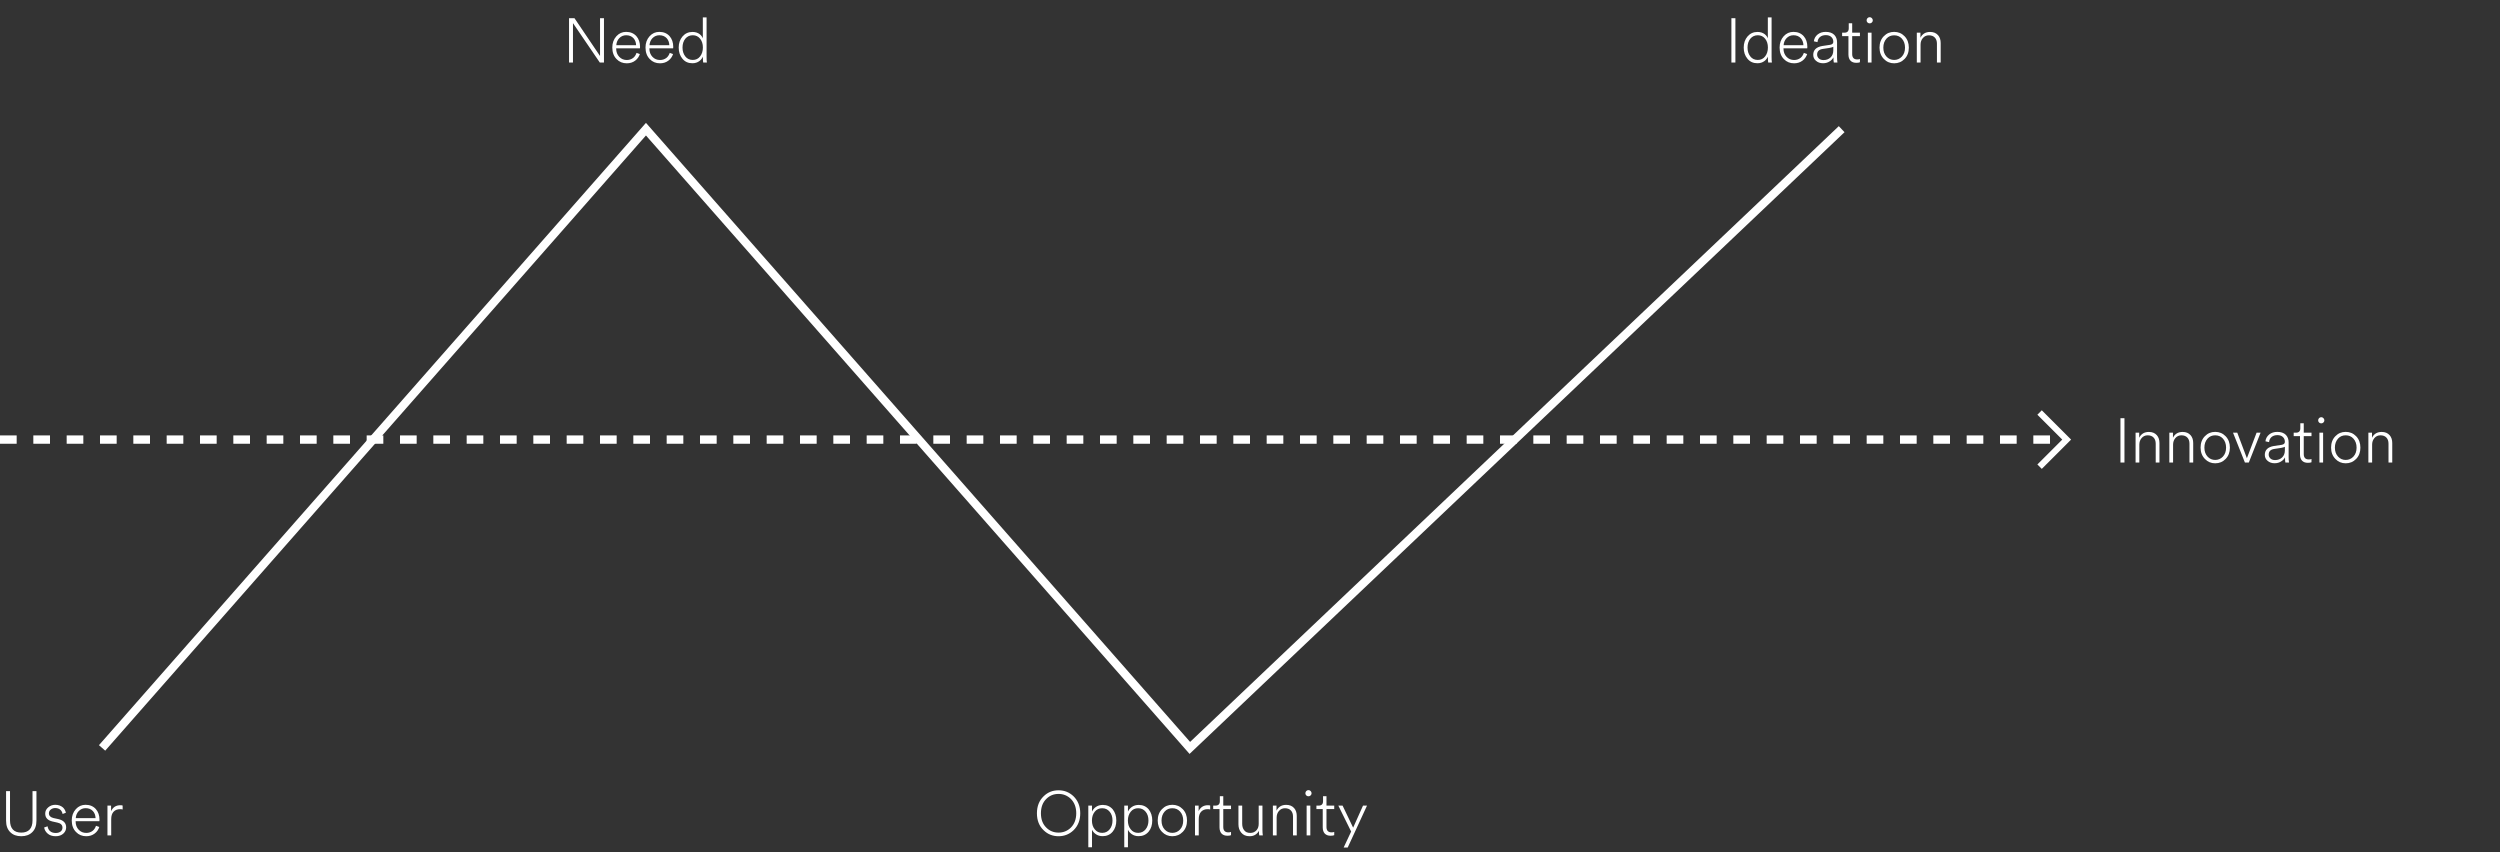 <svg width="1200" height="409" viewBox="0 0 1200 409" fill="none" xmlns="http://www.w3.org/2000/svg">
<rect x="0" y="0" width="1200" height="409" fill="#333333" stroke="none"/>
<path d="M500.964 398.54C498.804 396.52 497.724 393.8 497.724 390.38C497.724 386.98 498.804 384.25 500.964 382.19C502.904 380.29 505.284 379.34 508.104 379.34C510.884 379.34 513.274 380.29 515.274 382.19C517.434 384.31 518.514 387.04 518.514 390.38C518.514 393.72 517.434 396.44 515.274 398.54C513.274 400.44 510.884 401.39 508.104 401.39C505.284 401.39 502.904 400.44 500.964 398.54ZM502.254 383.45C500.514 385.13 499.644 387.44 499.644 390.38C499.644 393.3 500.514 395.6 502.254 397.28C503.834 398.86 505.784 399.65 508.104 399.65C510.384 399.65 512.344 398.86 513.984 397.28C515.724 395.54 516.594 393.24 516.594 390.38C516.594 387.5 515.724 385.19 513.984 383.45C512.344 381.87 510.384 381.08 508.104 381.08C505.784 381.08 503.834 381.87 502.254 383.45ZM524.159 406.7H522.389V386.69H524.159V389.54C524.599 388.64 525.199 387.92 525.959 387.38C526.919 386.7 528.049 386.36 529.349 386.36C531.309 386.36 532.899 387.07 534.119 388.49C535.259 389.95 535.829 391.73 535.829 393.83C535.829 396.01 535.249 397.8 534.089 399.2C532.869 400.64 531.269 401.36 529.289 401.36C527.989 401.36 526.879 401.03 525.959 400.37C525.159 399.81 524.559 399.12 524.159 398.3V406.7ZM532.649 398.06C533.549 396.94 533.999 395.53 533.999 393.83C533.999 392.11 533.549 390.71 532.649 389.63C531.729 388.51 530.529 387.95 529.049 387.95C527.569 387.95 526.379 388.51 525.479 389.63C524.579 390.75 524.129 392.15 524.129 393.83C524.129 395.57 524.579 396.98 525.479 398.06C526.359 399.2 527.549 399.77 529.049 399.77C530.529 399.77 531.729 399.2 532.649 398.06ZM541.415 406.7H539.645V386.69H541.415V389.54C541.855 388.64 542.455 387.92 543.215 387.38C544.175 386.7 545.305 386.36 546.605 386.36C548.565 386.36 550.155 387.07 551.375 388.49C552.515 389.95 553.085 391.73 553.085 393.83C553.085 396.01 552.505 397.8 551.345 399.2C550.125 400.64 548.525 401.36 546.545 401.36C545.245 401.36 544.135 401.03 543.215 400.37C542.415 399.81 541.815 399.12 541.415 398.3V406.7ZM549.905 398.06C550.805 396.94 551.255 395.53 551.255 393.83C551.255 392.11 550.805 390.71 549.905 389.63C548.985 388.51 547.785 387.95 546.305 387.95C544.825 387.95 543.635 388.51 542.735 389.63C541.835 390.75 541.385 392.15 541.385 393.83C541.385 395.57 541.835 396.98 542.735 398.06C543.615 399.2 544.805 399.77 546.305 399.77C547.785 399.77 548.985 399.2 549.905 398.06ZM557.741 388.4C559.081 387 560.741 386.3 562.721 386.3C564.701 386.3 566.371 387 567.731 388.4C569.091 389.82 569.771 391.64 569.771 393.86C569.771 396.08 569.091 397.89 567.731 399.29C566.371 400.69 564.701 401.39 562.721 401.39C560.761 401.39 559.111 400.69 557.771 399.29C556.391 397.87 555.701 396.06 555.701 393.86C555.701 391.62 556.381 389.8 557.741 388.4ZM559.091 398.21C560.071 399.25 561.281 399.77 562.721 399.77C564.161 399.77 565.381 399.25 566.381 398.21C567.421 397.11 567.941 395.66 567.941 393.86C567.941 392.08 567.421 390.62 566.381 389.48C565.421 388.46 564.201 387.95 562.721 387.95C561.241 387.95 560.031 388.46 559.091 389.48C558.051 390.62 557.531 392.08 557.531 393.86C557.531 395.66 558.051 397.11 559.091 398.21ZM580.89 386.66V388.55C580.59 388.45 580.17 388.4 579.63 388.4C578.35 388.4 577.32 388.81 576.54 389.63C575.78 390.43 575.4 391.63 575.4 393.23V401H573.6V386.69H575.34V389.36C576.22 387.46 577.7 386.51 579.78 386.51C580.32 386.51 580.69 386.56 580.89 386.66ZM587.17 382.16V386.69H590.89V388.34H587.17V396.95C587.17 398.67 587.98 399.53 589.6 399.53C590.14 399.53 590.57 399.46 590.89 399.32V400.88C590.53 401.06 589.94 401.15 589.12 401.15C587.94 401.15 587.02 400.81 586.36 400.13C585.7 399.43 585.37 398.43 585.37 397.13V388.34H582.34V386.69H583.42C584.82 386.69 585.52 385.99 585.52 384.59V382.16H587.17ZM604.294 398.78C603.914 399.54 603.334 400.17 602.554 400.67C601.794 401.15 600.874 401.39 599.794 401.39C598.054 401.39 596.714 400.81 595.774 399.65C594.894 398.59 594.454 397.27 594.454 395.69V386.69H596.254V395.42C596.254 396.66 596.554 397.67 597.154 398.45C597.794 399.35 598.784 399.8 600.124 399.8C601.364 399.8 602.364 399.37 603.124 398.51C603.824 397.75 604.174 396.73 604.174 395.45V386.69H605.974V398.27C605.974 399.25 606.034 400.16 606.154 401H604.444C604.344 400.64 604.294 399.97 604.294 398.99V398.78ZM612.783 392.45V401H610.983V386.69H612.723V389.12C613.643 387.26 615.193 386.33 617.373 386.33C618.993 386.33 620.263 386.85 621.183 387.89C622.023 388.85 622.443 390.11 622.443 391.67V401H620.643V391.97C620.643 390.77 620.333 389.82 619.713 389.12C619.033 388.34 618.053 387.95 616.773 387.95C615.593 387.95 614.623 388.4 613.863 389.3C613.143 390.14 612.783 391.19 612.783 392.45ZM628.054 382.22C627.654 382.22 627.304 382.08 627.004 381.8C626.724 381.52 626.584 381.18 626.584 380.78C626.584 380.36 626.724 380 627.004 379.7C627.304 379.4 627.654 379.25 628.054 379.25C628.474 379.25 628.824 379.4 629.104 379.7C629.404 380 629.554 380.36 629.554 380.78C629.554 381.18 629.404 381.52 629.104 381.8C628.824 382.08 628.474 382.22 628.054 382.22ZM628.954 401H627.184V386.69H628.954V401ZM636.711 382.16V386.69H640.431V388.34H636.711V396.95C636.711 398.67 637.521 399.53 639.141 399.53C639.681 399.53 640.111 399.46 640.431 399.32V400.88C640.071 401.06 639.481 401.15 638.661 401.15C637.481 401.15 636.561 400.81 635.901 400.13C635.241 399.43 634.911 398.43 634.911 397.13V388.34H631.881V386.69H632.961C634.361 386.69 635.061 385.99 635.061 384.59V382.16H636.711ZM646.898 406.82H644.948L648.548 399.14L642.398 386.69H644.438L649.508 397.28L654.248 386.69H656.168L646.898 406.82Z" fill="white"/>
<path d="M1019.74 222H1017.82V200.73H1019.74V222ZM1026.88 213.45V222H1025.08V207.69H1026.82V210.12C1027.74 208.26 1029.29 207.33 1031.47 207.33C1033.09 207.33 1034.36 207.85 1035.28 208.89C1036.12 209.85 1036.54 211.11 1036.54 212.67V222H1034.74V212.97C1034.74 211.77 1034.43 210.82 1033.81 210.12C1033.13 209.34 1032.15 208.95 1030.87 208.95C1029.69 208.95 1028.72 209.4 1027.96 210.3C1027.24 211.14 1026.88 212.19 1026.88 213.45ZM1043.08 213.45V222H1041.28V207.69H1043.02V210.12C1043.94 208.26 1045.49 207.33 1047.67 207.33C1049.29 207.33 1050.56 207.85 1051.48 208.89C1052.32 209.85 1052.74 211.11 1052.74 212.67V222H1050.94V212.97C1050.94 211.77 1050.63 210.82 1050.01 210.12C1049.33 209.34 1048.35 208.95 1047.07 208.95C1045.89 208.95 1044.92 209.4 1044.16 210.3C1043.44 211.14 1043.08 212.19 1043.08 213.45ZM1058.32 209.4C1059.66 208 1061.32 207.3 1063.3 207.3C1065.28 207.3 1066.95 208 1068.31 209.4C1069.67 210.82 1070.35 212.64 1070.35 214.86C1070.35 217.08 1069.67 218.89 1068.31 220.29C1066.95 221.69 1065.28 222.39 1063.3 222.39C1061.34 222.39 1059.69 221.69 1058.35 220.29C1056.97 218.87 1056.28 217.06 1056.28 214.86C1056.28 212.62 1056.96 210.8 1058.32 209.4ZM1059.67 219.21C1060.65 220.25 1061.86 220.77 1063.3 220.77C1064.74 220.77 1065.96 220.25 1066.96 219.21C1068 218.11 1068.52 216.66 1068.52 214.86C1068.52 213.08 1068 211.62 1066.96 210.48C1066 209.46 1064.78 208.95 1063.3 208.95C1061.82 208.95 1060.61 209.46 1059.67 210.48C1058.63 211.62 1058.11 213.08 1058.11 214.86C1058.11 216.66 1058.63 218.11 1059.67 219.21ZM1085.08 207.69L1079.44 222H1077.55L1071.85 207.69H1073.89L1078.51 219.96L1083.16 207.69H1085.08ZM1088.34 221.1C1087.52 220.38 1087.11 219.45 1087.11 218.31C1087.11 215.99 1088.55 214.58 1091.43 214.08L1095.24 213.51C1096.24 213.33 1096.74 212.86 1096.74 212.1C1096.74 211.12 1096.42 210.34 1095.78 209.76C1095.16 209.16 1094.28 208.86 1093.14 208.86C1092 208.86 1091.07 209.16 1090.35 209.76C1089.65 210.36 1089.25 211.18 1089.15 212.22L1087.41 211.83C1087.55 210.51 1088.16 209.41 1089.24 208.53C1090.28 207.71 1091.57 207.3 1093.11 207.3C1094.89 207.3 1096.26 207.78 1097.22 208.74C1098.1 209.68 1098.54 210.86 1098.54 212.28V219.54C1098.54 220.38 1098.6 221.2 1098.72 222H1096.98C1096.86 221.56 1096.8 220.74 1096.8 219.54C1096.38 220.34 1095.79 220.97 1095.03 221.43C1094.11 222.05 1093.04 222.36 1091.82 222.36C1090.4 222.36 1089.24 221.94 1088.34 221.1ZM1088.97 218.22C1088.97 218.92 1089.24 219.53 1089.78 220.05C1090.32 220.57 1091.07 220.83 1092.03 220.83C1093.41 220.83 1094.54 220.41 1095.42 219.57C1096.3 218.73 1096.74 217.59 1096.74 216.15V214.44C1096.64 214.54 1096.39 214.64 1095.99 214.74C1095.47 214.9 1095.09 214.99 1094.85 215.01L1091.67 215.49C1089.87 215.75 1088.97 216.66 1088.97 218.22ZM1105.8 203.16V207.69H1109.52V209.34H1105.8V217.95C1105.8 219.67 1106.61 220.53 1108.23 220.53C1108.77 220.53 1109.2 220.46 1109.52 220.32V221.88C1109.16 222.06 1108.57 222.15 1107.75 222.15C1106.57 222.15 1105.65 221.81 1104.99 221.13C1104.33 220.43 1104 219.43 1104 218.13V209.34H1100.97V207.69H1102.05C1103.45 207.69 1104.15 206.99 1104.15 205.59V203.16H1105.8ZM1114.19 203.22C1113.79 203.22 1113.44 203.08 1113.14 202.8C1112.86 202.52 1112.72 202.18 1112.72 201.78C1112.72 201.36 1112.86 201 1113.14 200.7C1113.44 200.4 1113.79 200.25 1114.19 200.25C1114.61 200.25 1114.96 200.4 1115.24 200.7C1115.54 201 1115.69 201.36 1115.69 201.78C1115.69 202.18 1115.54 202.52 1115.24 202.8C1114.96 203.08 1114.61 203.22 1114.19 203.22ZM1115.09 222H1113.32V207.69H1115.09V222ZM1120.96 209.4C1122.3 208 1123.96 207.3 1125.94 207.3C1127.92 207.3 1129.59 208 1130.95 209.4C1132.31 210.82 1132.99 212.64 1132.99 214.86C1132.99 217.08 1132.31 218.89 1130.95 220.29C1129.59 221.69 1127.92 222.39 1125.94 222.39C1123.98 222.39 1122.33 221.69 1120.99 220.29C1119.61 218.87 1118.92 217.06 1118.92 214.86C1118.92 212.62 1119.6 210.8 1120.96 209.4ZM1122.31 219.21C1123.29 220.25 1124.5 220.77 1125.94 220.77C1127.38 220.77 1128.6 220.25 1129.6 219.21C1130.64 218.11 1131.16 216.66 1131.16 214.86C1131.16 213.08 1130.64 211.62 1129.6 210.48C1128.64 209.46 1127.42 208.95 1125.94 208.95C1124.46 208.95 1123.25 209.46 1122.31 210.48C1121.27 211.62 1120.75 213.08 1120.75 214.86C1120.75 216.66 1121.27 218.11 1122.31 219.21ZM1138.62 213.45V222H1136.82V207.69H1138.56V210.12C1139.48 208.26 1141.03 207.33 1143.21 207.33C1144.83 207.33 1146.1 207.85 1147.02 208.89C1147.86 209.85 1148.28 211.11 1148.28 212.67V222H1146.48V212.97C1146.48 211.77 1146.17 210.82 1145.55 210.12C1144.87 209.34 1143.89 208.95 1142.61 208.95C1141.43 208.95 1140.46 209.4 1139.7 210.3C1138.98 211.14 1138.62 212.19 1138.62 213.45Z" fill="white"/>
<path d="M15.486 399.44C14.185 400.74 12.425 401.39 10.206 401.39C7.986 401.39 6.236 400.75 4.956 399.47C3.596 398.17 2.916 396.32 2.916 393.92V379.73H4.806V393.83C4.806 395.73 5.266 397.18 6.186 398.18C7.106 399.16 8.446 399.65 10.206 399.65C11.966 399.65 13.306 399.16 14.226 398.18C15.146 397.18 15.605 395.73 15.605 393.83V379.73H17.495V393.92C17.495 396.3 16.826 398.14 15.486 399.44ZM21.194 397.19L22.844 396.62C22.984 397.6 23.384 398.38 24.044 398.96C24.724 399.54 25.634 399.83 26.774 399.83C27.714 399.83 28.484 399.6 29.084 399.14C29.684 398.66 29.984 398.04 29.984 397.28C29.984 396 29.174 395.19 27.554 394.85L25.154 394.31C22.854 393.77 21.704 392.5 21.704 390.5C21.704 389.34 22.184 388.35 23.144 387.53C24.104 386.71 25.234 386.3 26.534 386.3C27.994 386.3 29.214 386.72 30.194 387.56C30.894 388.2 31.374 389.05 31.634 390.11L30.044 390.71C29.904 389.93 29.574 389.28 29.054 388.76C28.374 388.16 27.534 387.86 26.534 387.86C25.694 387.86 24.984 388.09 24.404 388.55C23.784 389.03 23.474 389.64 23.474 390.38C23.474 391.54 24.204 392.3 25.664 392.66L28.034 393.17C30.514 393.75 31.754 395.08 31.754 397.16C31.754 398.28 31.324 399.25 30.464 400.07C29.524 400.95 28.284 401.39 26.744 401.39C25.064 401.39 23.744 400.94 22.784 400.04C21.904 399.26 21.374 398.31 21.194 397.19ZM46.08 396.38L47.67 396.95C47.25 398.23 46.52 399.27 45.48 400.07C44.34 400.95 42.98 401.39 41.4 401.39C39.42 401.39 37.79 400.72 36.51 399.38C35.13 398 34.44 396.14 34.44 393.8C34.44 391.64 35.1 389.83 36.42 388.37C37.68 386.99 39.23 386.3 41.07 386.3C43.11 386.3 44.75 386.98 45.99 388.34C47.17 389.68 47.76 391.41 47.76 393.53C47.76 393.65 47.74 393.87 47.7 394.19H36.3V394.31C36.3 395.93 36.8 397.26 37.8 398.3C38.76 399.3 39.96 399.8 41.4 399.8C42.58 399.8 43.61 399.46 44.49 398.78C45.19 398.22 45.72 397.42 46.08 396.38ZM36.36 392.69H45.87C45.83 391.33 45.4 390.2 44.58 389.3C43.7 388.38 42.54 387.92 41.1 387.92C39.82 387.92 38.72 388.38 37.8 389.3C36.94 390.2 36.46 391.33 36.36 392.69ZM58.868 386.66V388.55C58.568 388.45 58.148 388.4 57.608 388.4C56.328 388.4 55.298 388.81 54.518 389.63C53.758 390.43 53.378 391.63 53.378 393.23V401H51.578V386.69H53.318V389.36C54.198 387.46 55.678 386.51 57.758 386.51C58.298 386.51 58.668 386.56 58.868 386.66Z" fill="white"/>
<path d="M289.906 30H287.896L275.026 11.1V30H273.136V8.73H275.746L288.016 26.88V8.73H289.906V30ZM305.542 25.38L307.132 25.95C306.712 27.23 305.982 28.27 304.942 29.07C303.802 29.95 302.442 30.39 300.862 30.39C298.882 30.39 297.252 29.72 295.972 28.38C294.592 27 293.902 25.14 293.902 22.8C293.902 20.64 294.562 18.83 295.882 17.37C297.142 15.99 298.692 15.3 300.532 15.3C302.572 15.3 304.212 15.98 305.452 17.34C306.632 18.68 307.222 20.41 307.222 22.53C307.222 22.65 307.202 22.87 307.162 23.19H295.762V23.31C295.762 24.93 296.262 26.26 297.262 27.3C298.222 28.3 299.422 28.8 300.862 28.8C302.042 28.8 303.072 28.46 303.952 27.78C304.652 27.22 305.182 26.42 305.542 25.38ZM295.822 21.69H305.332C305.292 20.33 304.862 19.2 304.042 18.3C303.162 17.38 302.002 16.92 300.562 16.92C299.282 16.92 298.182 17.38 297.262 18.3C296.402 19.2 295.922 20.33 295.822 21.69ZM321.48 25.38L323.07 25.95C322.65 27.23 321.92 28.27 320.88 29.07C319.74 29.95 318.38 30.39 316.8 30.39C314.82 30.39 313.19 29.72 311.91 28.38C310.53 27 309.84 25.14 309.84 22.8C309.84 20.64 310.5 18.83 311.82 17.37C313.08 15.99 314.63 15.3 316.47 15.3C318.51 15.3 320.15 15.98 321.39 17.34C322.57 18.68 323.16 20.41 323.16 22.53C323.16 22.65 323.14 22.87 323.1 23.19H311.7V23.31C311.7 24.93 312.2 26.26 313.2 27.3C314.16 28.3 315.36 28.8 316.8 28.8C317.98 28.8 319.01 28.46 319.89 27.78C320.59 27.22 321.12 26.42 321.48 25.38ZM311.76 21.69H321.27C321.23 20.33 320.8 19.2 319.98 18.3C319.1 17.38 317.94 16.92 316.5 16.92C315.22 16.92 314.12 17.38 313.2 18.3C312.34 19.2 311.86 20.33 311.76 21.69ZM337.387 27.75V27.18C336.987 28.08 336.427 28.79 335.707 29.31C334.767 30.01 333.657 30.36 332.377 30.36C330.357 30.36 328.757 29.64 327.577 28.2C326.377 26.78 325.777 24.99 325.777 22.83C325.777 20.71 326.387 18.93 327.607 17.49C328.847 16.05 330.437 15.33 332.377 15.33C333.737 15.33 334.887 15.68 335.827 16.38C336.527 16.92 337.037 17.59 337.357 18.39V8.34H339.157V27.27C339.157 28.59 339.207 29.5 339.307 30H337.537C337.437 29.6 337.387 28.85 337.387 27.75ZM328.957 18.57C328.057 19.69 327.607 21.11 327.607 22.83C327.607 24.51 328.047 25.92 328.927 27.06C329.807 28.2 331.007 28.77 332.527 28.77C334.007 28.77 335.187 28.2 336.067 27.06C336.947 25.92 337.387 24.5 337.387 22.8C337.387 21.1 336.947 19.7 336.067 18.6C335.167 17.48 333.997 16.92 332.557 16.92C331.077 16.92 329.877 17.47 328.957 18.57Z" fill="white"/>
<path d="M832.991 30H831.071V8.73H832.991V30ZM848.593 27.75V27.18C848.193 28.08 847.633 28.79 846.913 29.31C845.973 30.01 844.863 30.36 843.583 30.36C841.563 30.36 839.963 29.64 838.783 28.2C837.583 26.78 836.983 24.99 836.983 22.83C836.983 20.71 837.593 18.93 838.813 17.49C840.053 16.05 841.643 15.33 843.583 15.33C844.943 15.33 846.093 15.68 847.033 16.38C847.733 16.92 848.243 17.59 848.563 18.39V8.34H850.363V27.27C850.363 28.59 850.413 29.5 850.513 30H848.743C848.643 29.6 848.593 28.85 848.593 27.75ZM840.163 18.57C839.263 19.69 838.813 21.11 838.813 22.83C838.813 24.51 839.253 25.92 840.133 27.06C841.013 28.2 842.213 28.77 843.733 28.77C845.213 28.77 846.393 28.2 847.273 27.06C848.153 25.92 848.593 24.5 848.593 22.8C848.593 21.1 848.153 19.7 847.273 18.6C846.373 17.48 845.203 16.92 843.763 16.92C842.283 16.92 841.083 17.47 840.163 18.57ZM865.85 25.38L867.44 25.95C867.02 27.23 866.29 28.27 865.25 29.07C864.11 29.95 862.75 30.39 861.17 30.39C859.19 30.39 857.56 29.72 856.28 28.38C854.9 27 854.21 25.14 854.21 22.8C854.21 20.64 854.87 18.83 856.19 17.37C857.45 15.99 859 15.3 860.84 15.3C862.88 15.3 864.52 15.98 865.76 17.34C866.94 18.68 867.53 20.41 867.53 22.53C867.53 22.65 867.51 22.87 867.47 23.19H856.07V23.31C856.07 24.93 856.57 26.26 857.57 27.3C858.53 28.3 859.73 28.8 861.17 28.8C862.35 28.8 863.38 28.46 864.26 27.78C864.96 27.22 865.49 26.42 865.85 25.38ZM856.13 21.69H865.64C865.6 20.33 865.17 19.2 864.35 18.3C863.47 17.38 862.31 16.92 860.87 16.92C859.59 16.92 858.49 17.38 857.57 18.3C856.71 19.2 856.23 20.33 856.13 21.69ZM871.587 29.1C870.767 28.38 870.357 27.45 870.357 26.31C870.357 23.99 871.797 22.58 874.677 22.08L878.487 21.51C879.487 21.33 879.987 20.86 879.987 20.1C879.987 19.12 879.667 18.34 879.027 17.76C878.407 17.16 877.527 16.86 876.387 16.86C875.247 16.86 874.317 17.16 873.597 17.76C872.897 18.36 872.497 19.18 872.397 20.22L870.657 19.83C870.797 18.51 871.407 17.41 872.487 16.53C873.527 15.71 874.817 15.3 876.357 15.3C878.137 15.3 879.507 15.78 880.467 16.74C881.347 17.68 881.787 18.86 881.787 20.28V27.54C881.787 28.38 881.847 29.2 881.967 30H880.227C880.107 29.56 880.047 28.74 880.047 27.54C879.627 28.34 879.037 28.97 878.277 29.43C877.357 30.05 876.287 30.36 875.067 30.36C873.647 30.36 872.487 29.94 871.587 29.1ZM872.217 26.22C872.217 26.92 872.487 27.53 873.027 28.05C873.567 28.57 874.317 28.83 875.277 28.83C876.657 28.83 877.787 28.41 878.667 27.57C879.547 26.73 879.987 25.59 879.987 24.15V22.44C879.887 22.54 879.637 22.64 879.237 22.74C878.717 22.9 878.337 22.99 878.097 23.01L874.917 23.49C873.117 23.75 872.217 24.66 872.217 26.22ZM889.048 11.16V15.69H892.768V17.34H889.048V25.95C889.048 27.67 889.858 28.53 891.478 28.53C892.018 28.53 892.448 28.46 892.768 28.32V29.88C892.408 30.06 891.818 30.15 890.998 30.15C889.818 30.15 888.898 29.81 888.238 29.13C887.578 28.43 887.248 27.43 887.248 26.13V17.34H884.218V15.69H885.298C886.698 15.69 887.398 14.99 887.398 13.59V11.16H889.048ZM897.442 11.22C897.042 11.22 896.692 11.08 896.392 10.8C896.112 10.52 895.972 10.18 895.972 9.78C895.972 9.36 896.112 9 896.392 8.7C896.692 8.4 897.042 8.25 897.442 8.25C897.862 8.25 898.212 8.4 898.492 8.7C898.792 9 898.942 9.36 898.942 9.78C898.942 10.18 898.792 10.52 898.492 10.8C898.212 11.08 897.862 11.22 897.442 11.22ZM898.342 30H896.572V15.69H898.342V30ZM904.209 17.4C905.549 16 907.209 15.3 909.189 15.3C911.169 15.3 912.839 16 914.199 17.4C915.559 18.82 916.239 20.64 916.239 22.86C916.239 25.08 915.559 26.89 914.199 28.29C912.839 29.69 911.169 30.39 909.189 30.39C907.229 30.39 905.579 29.69 904.239 28.29C902.859 26.87 902.169 25.06 902.169 22.86C902.169 20.62 902.849 18.8 904.209 17.4ZM905.559 27.21C906.539 28.25 907.749 28.77 909.189 28.77C910.629 28.77 911.849 28.25 912.849 27.21C913.889 26.11 914.409 24.66 914.409 22.86C914.409 21.08 913.889 19.62 912.849 18.48C911.889 17.46 910.669 16.95 909.189 16.95C907.709 16.95 906.499 17.46 905.559 18.48C904.519 19.62 903.999 21.08 903.999 22.86C903.999 24.66 904.519 26.11 905.559 27.21ZM921.868 21.45V30H920.068V15.69H921.808V18.12C922.728 16.26 924.278 15.33 926.458 15.33C928.078 15.33 929.348 15.85 930.268 16.89C931.108 17.85 931.528 19.11 931.528 20.67V30H929.728V20.97C929.728 19.77 929.418 18.82 928.798 18.12C928.118 17.34 927.138 16.95 925.858 16.95C924.678 16.95 923.708 17.4 922.948 18.3C922.228 19.14 921.868 20.19 921.868 21.45Z" fill="white"/>
<path d="M49 359L310.057 62L571.115 359L884 62" stroke="white" stroke-width="4"/>
<path d="M0 211H992" stroke="white" stroke-width="4" stroke-dasharray="8 8"/>
<path d="M979 198L992 211L979 224" stroke="white" stroke-width="3"/>
</svg>

